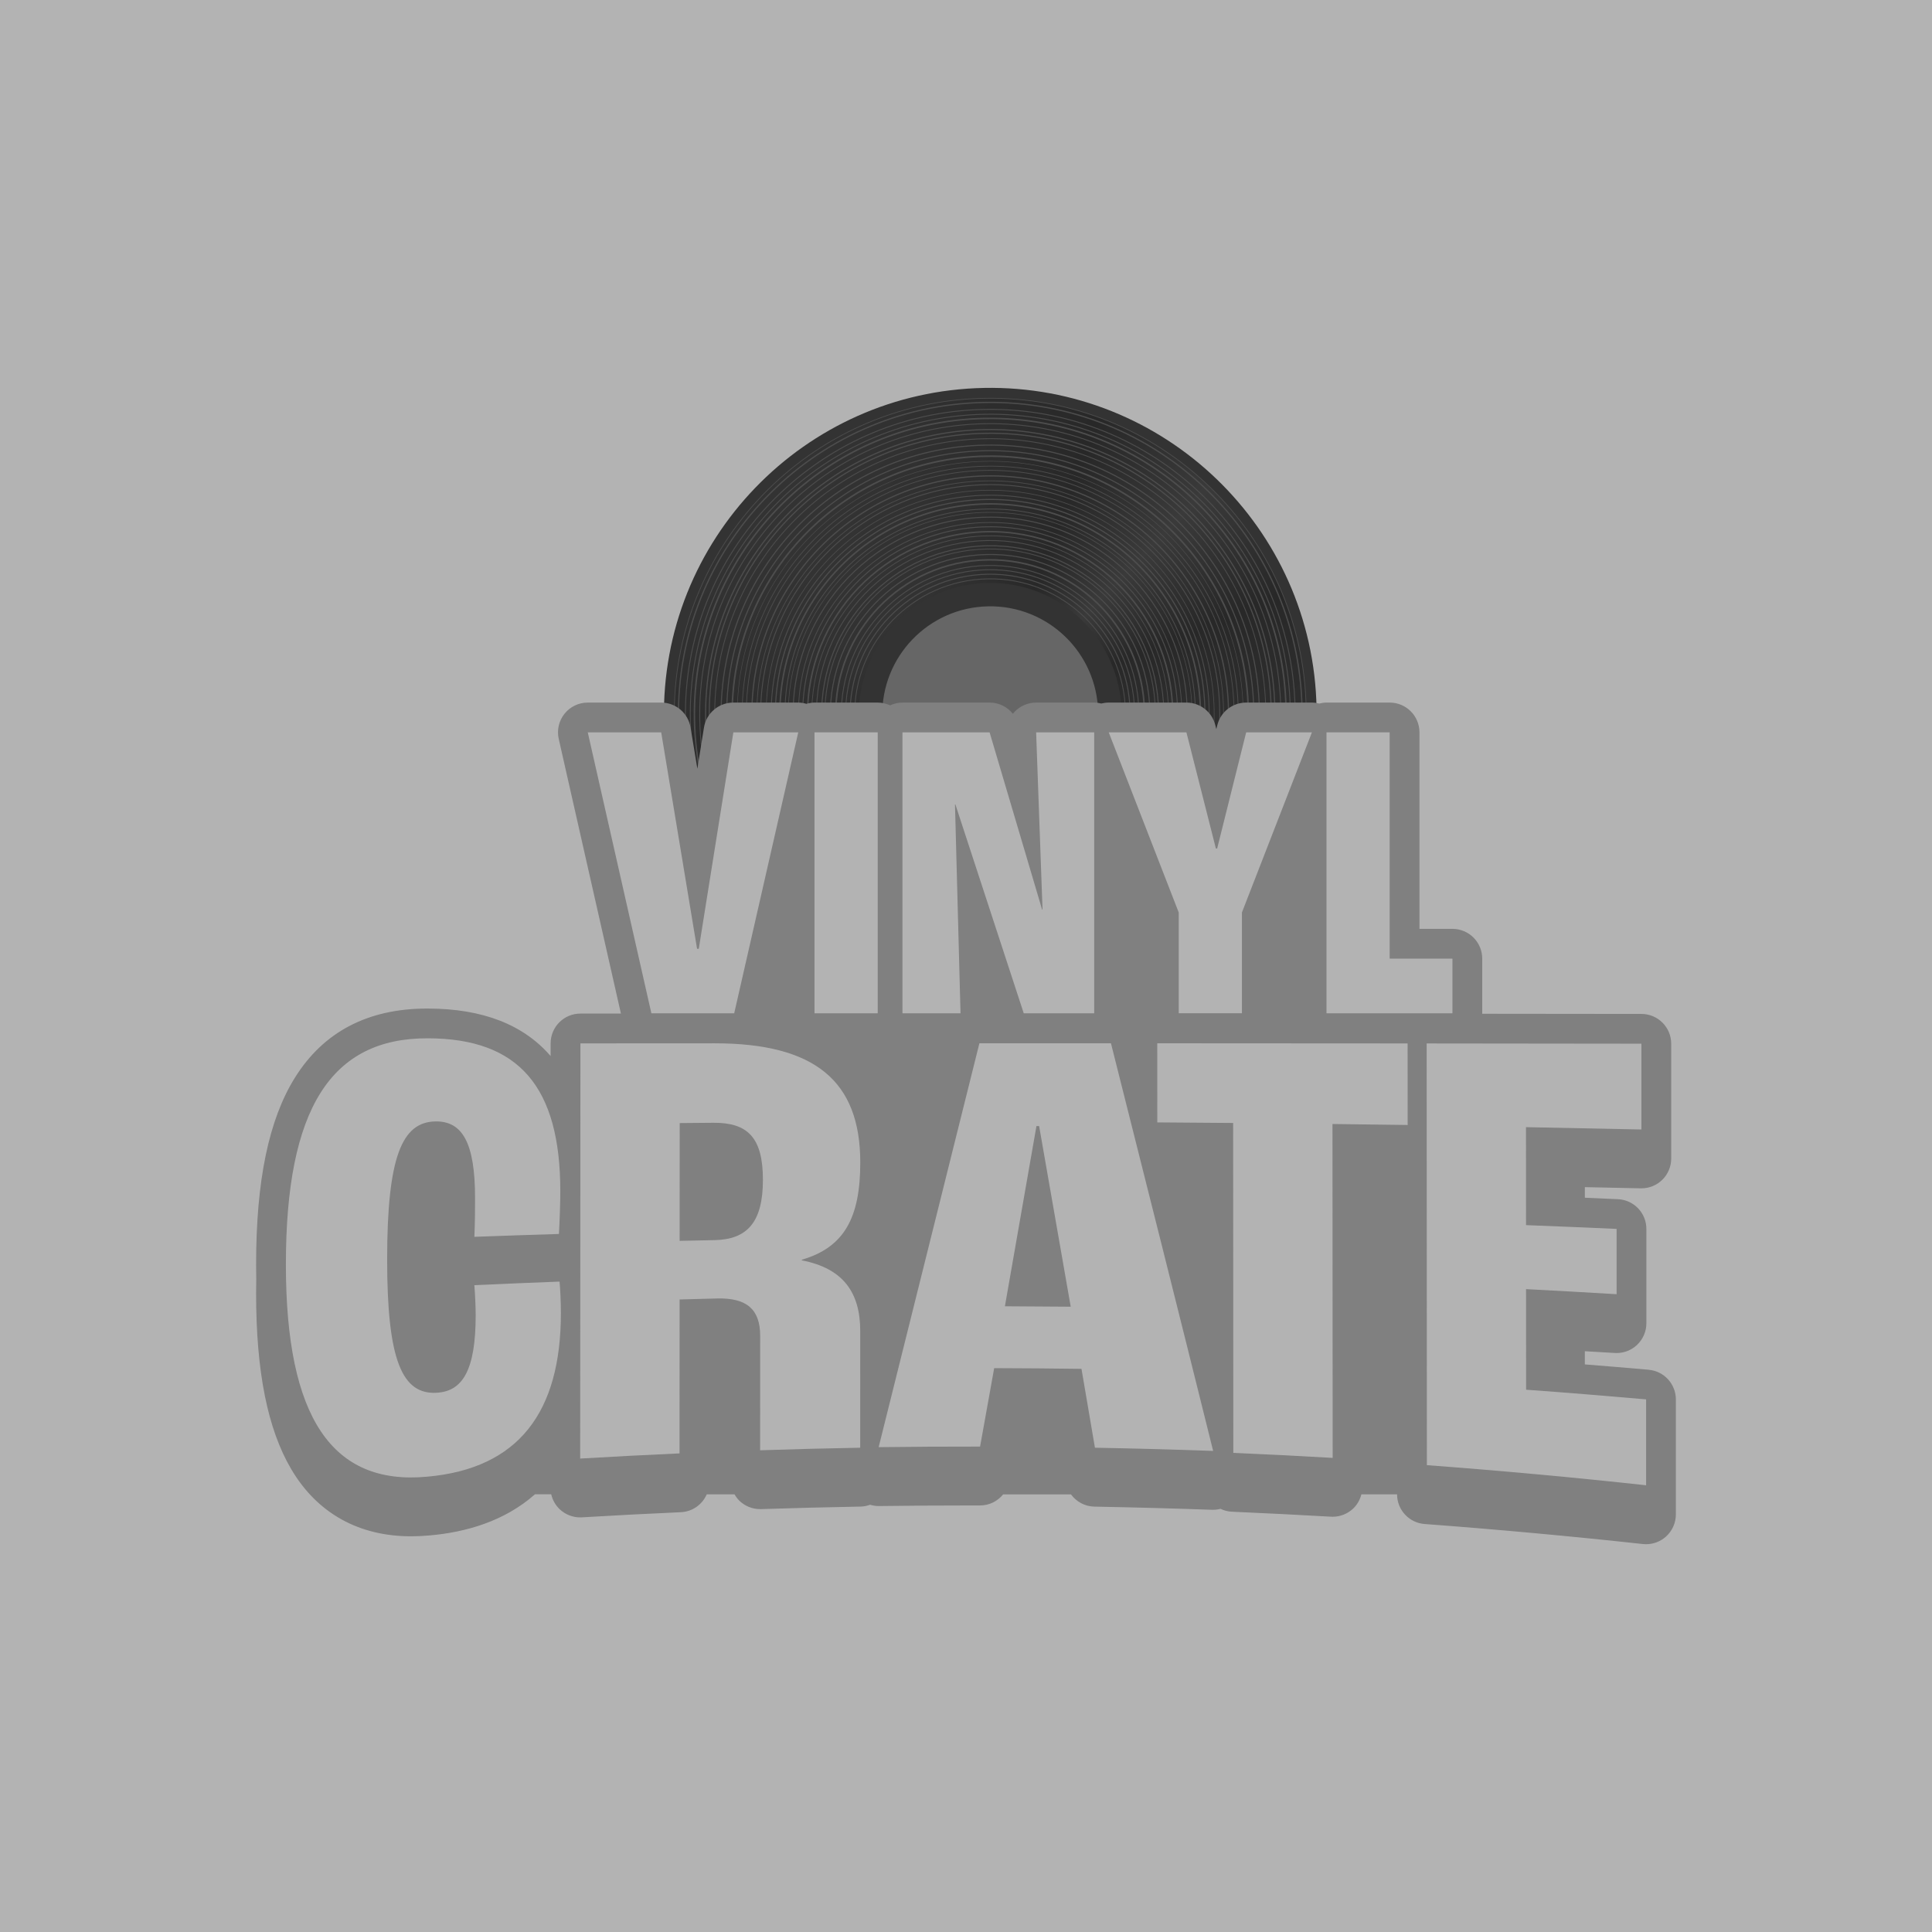 <?xml version="1.0" encoding="UTF-8"?>
<svg id="Layer_1" data-name="Layer 1" xmlns="http://www.w3.org/2000/svg" xmlns:xlink="http://www.w3.org/1999/xlink" viewBox="0 0 800 800">
  <defs>
    <style>
      .cls-1 {
        fill: #2b2b2b;
      }

      .cls-2 {
        fill: gray;
      }

      .cls-3 {
        fill: url(#linear-gradient-8);
      }

      .cls-4 {
        fill: url(#linear-gradient-7);
      }

      .cls-5 {
        fill: url(#linear-gradient-5);
      }

      .cls-6 {
        fill: url(#linear-gradient-6);
      }

      .cls-7 {
        fill: url(#linear-gradient-9);
      }

      .cls-8 {
        fill: url(#linear-gradient-4);
      }

      .cls-9 {
        fill: url(#linear-gradient-3);
      }

      .cls-10 {
        fill: url(#linear-gradient-2);
      }

      .cls-11 {
        fill: url(#linear-gradient);
      }

      .cls-12 {
        fill: #4d4d4d;
      }

      .cls-13 {
        fill: #666;
      }

      .cls-14 {
        fill: url(#linear-gradient-10);
      }

      .cls-15 {
        fill: url(#linear-gradient-11);
      }

      .cls-16 {
        fill: url(#linear-gradient-12);
      }

      .cls-17 {
        fill: url(#linear-gradient-13);
      }

      .cls-18 {
        fill: url(#linear-gradient-19);
      }

      .cls-19 {
        fill: url(#linear-gradient-14);
      }

      .cls-20 {
        fill: url(#linear-gradient-21);
      }

      .cls-21 {
        fill: url(#linear-gradient-20);
      }

      .cls-22 {
        fill: url(#linear-gradient-22);
      }

      .cls-23 {
        fill: url(#linear-gradient-23);
      }

      .cls-24 {
        fill: url(#linear-gradient-28);
      }

      .cls-25 {
        fill: url(#linear-gradient-25);
      }

      .cls-26 {
        fill: url(#linear-gradient-32);
      }

      .cls-27 {
        fill: url(#linear-gradient-31);
      }

      .cls-28 {
        fill: url(#linear-gradient-33);
      }

      .cls-29 {
        fill: url(#linear-gradient-30);
      }

      .cls-30 {
        fill: url(#linear-gradient-15);
      }

      .cls-31 {
        fill: url(#linear-gradient-16);
      }

      .cls-32 {
        fill: url(#linear-gradient-17);
      }

      .cls-33 {
        fill: url(#linear-gradient-18);
      }

      .cls-34 {
        fill: url(#linear-gradient-35);
      }

      .cls-35 {
        fill: url(#linear-gradient-34);
      }

      .cls-36 {
        fill: url(#linear-gradient-36);
      }

      .cls-37 {
        fill: url(#linear-gradient-38);
      }

      .cls-38 {
        fill: url(#linear-gradient-27);
      }

      .cls-39 {
        fill: url(#linear-gradient-24);
      }

      .cls-40 {
        fill: url(#linear-gradient-26);
      }

      .cls-41 {
        fill: url(#linear-gradient-29);
      }

      .cls-42 {
        fill: url(#linear-gradient-37);
      }

      .cls-43 {
        fill: #b3b3b3;
      }

      .cls-44 {
        fill: #333;
      }
    </style>
    <linearGradient id="linear-gradient" x1="310.85" y1="413.65" x2="572.23" y2="413.65" gradientTransform="translate(429.77 900.44) rotate(-135)" gradientUnits="userSpaceOnUse">
      <stop offset="0" stop-color="#333"/>
      <stop offset=".31" stop-color="#282828"/>
      <stop offset=".51" stop-color="#3a3a3a"/>
      <stop offset=".71" stop-color="#282828"/>
      <stop offset="1" stop-color="#333"/>
    </linearGradient>
    <linearGradient id="linear-gradient-2" x1="312.68" y1="413.65" x2="570.4" y2="413.65" xlink:href="#linear-gradient"/>
    <linearGradient id="linear-gradient-3" x1="315.5" y1="413.65" x2="567.58" y2="413.65" xlink:href="#linear-gradient"/>
    <linearGradient id="linear-gradient-4" x1="317.5" y1="413.65" x2="565.58" y2="413.65" xlink:href="#linear-gradient"/>
    <linearGradient id="linear-gradient-5" x1="319.35" y1="413.64" x2="563.73" y2="413.64" xlink:href="#linear-gradient"/>
    <linearGradient id="linear-gradient-6" x1="321.41" y1="413.64" x2="561.67" y2="413.64" xlink:href="#linear-gradient"/>
    <linearGradient id="linear-gradient-7" x1="323.91" y1="413.64" x2="559.18" y2="413.64" xlink:href="#linear-gradient"/>
    <linearGradient id="linear-gradient-8" x1="325.43" y1="413.64" x2="557.66" y2="413.64" xlink:href="#linear-gradient"/>
    <linearGradient id="linear-gradient-9" x1="327.62" y1="413.64" x2="555.47" y2="413.64" xlink:href="#linear-gradient"/>
    <linearGradient id="linear-gradient-10" x1="330.32" y1="413.64" x2="552.77" y2="413.64" xlink:href="#linear-gradient"/>
    <linearGradient id="linear-gradient-11" x1="332.64" y1="413.63" x2="550.46" y2="413.63" xlink:href="#linear-gradient"/>
    <linearGradient id="linear-gradient-12" x1="335.01" y1="413.63" x2="548.09" y2="413.63" xlink:href="#linear-gradient"/>
    <linearGradient id="linear-gradient-13" x1="336.91" y1="413.63" x2="546.19" y2="413.63" xlink:href="#linear-gradient"/>
    <linearGradient id="linear-gradient-14" x1="338.98" y1="413.63" x2="544.12" y2="413.63" xlink:href="#linear-gradient"/>
    <linearGradient id="linear-gradient-15" x1="340.72" y1="413.63" x2="542.39" y2="413.63" xlink:href="#linear-gradient"/>
    <linearGradient id="linear-gradient-16" x1="343.11" y1="413.63" x2="540" y2="413.63" xlink:href="#linear-gradient"/>
    <linearGradient id="linear-gradient-17" x1="345.06" y1="413.63" x2="538.05" y2="413.63" xlink:href="#linear-gradient"/>
    <linearGradient id="linear-gradient-18" x1="346.69" y1="413.62" x2="536.42" y2="413.62" xlink:href="#linear-gradient"/>
    <linearGradient id="linear-gradient-19" x1="348.94" y1="413.62" x2="534.17" y2="413.62" xlink:href="#linear-gradient"/>
    <linearGradient id="linear-gradient-20" x1="351.05" y1="413.62" x2="532.07" y2="413.62" xlink:href="#linear-gradient"/>
    <linearGradient id="linear-gradient-21" x1="352.84" y1="413.62" x2="530.28" y2="413.62" xlink:href="#linear-gradient"/>
    <linearGradient id="linear-gradient-22" x1="354.78" y1="413.62" x2="528.35" y2="413.62" xlink:href="#linear-gradient"/>
    <linearGradient id="linear-gradient-23" x1="356.75" y1="413.62" x2="526.37" y2="413.62" xlink:href="#linear-gradient"/>
    <linearGradient id="linear-gradient-24" x1="358.1" y1="413.62" x2="525.03" y2="413.62" xlink:href="#linear-gradient"/>
    <linearGradient id="linear-gradient-25" x1="360.16" y1="413.61" x2="522.97" y2="413.61" xlink:href="#linear-gradient"/>
    <linearGradient id="linear-gradient-26" x1="362.33" y1="413.61" x2="520.8" y2="413.61" xlink:href="#linear-gradient"/>
    <linearGradient id="linear-gradient-27" x1="364.14" y1="413.61" x2="519" y2="413.61" xlink:href="#linear-gradient"/>
    <linearGradient id="linear-gradient-28" x1="366.28" y1="413.61" x2="516.86" y2="413.61" xlink:href="#linear-gradient"/>
    <linearGradient id="linear-gradient-29" x1="367.84" y1="413.61" x2="515.29" y2="413.61" xlink:href="#linear-gradient"/>
    <linearGradient id="linear-gradient-30" x1="369.81" y1="413.61" x2="513.33" y2="413.61" xlink:href="#linear-gradient"/>
    <linearGradient id="linear-gradient-31" x1="372" y1="413.6" x2="511.14" y2="413.6" xlink:href="#linear-gradient"/>
    <linearGradient id="linear-gradient-32" x1="373.31" y1="413.6" x2="509.83" y2="413.6" xlink:href="#linear-gradient"/>
    <linearGradient id="linear-gradient-33" x1="375.63" y1="413.6" x2="507.52" y2="413.6" xlink:href="#linear-gradient"/>
    <linearGradient id="linear-gradient-34" x1="377.97" y1="413.6" x2="505.19" y2="413.6" xlink:href="#linear-gradient"/>
    <linearGradient id="linear-gradient-35" x1="380.16" y1="413.6" x2="503" y2="413.6" xlink:href="#linear-gradient"/>
    <linearGradient id="linear-gradient-36" x1="381.92" y1="413.59" x2="501.24" y2="413.59" xlink:href="#linear-gradient"/>
    <linearGradient id="linear-gradient-37" x1="383.8" y1="413.59" x2="499.36" y2="413.59" xlink:href="#linear-gradient"/>
    <linearGradient id="linear-gradient-38" x1="385.67" y1="413.59" x2="497.49" y2="413.59" xlink:href="#linear-gradient"/>
  </defs>
  <rect class="cls-43" x="0" width="800" height="800"/>
  <path class="cls-1" d="M403.55,295.86c-.07-3.58,2.78-6.53,6.36-6.6,3.58-.07,6.53,2.78,6.6,6.36.07,3.58-2.78,6.53-6.35,6.6-3.58.07-6.54-2.78-6.6-6.36ZM410.1,299.61c2.13-.04,3.83-1.8,3.79-3.94-.04-2.13-1.8-3.83-3.94-3.79-2.13.04-3.83,1.8-3.79,3.94.04,2.13,1.8,3.83,3.94,3.79Z"/>
  <path class="cls-44" d="M274.94,298.3c-1.41-74.62,57.94-136.25,132.56-137.67,74.62-1.41,136.25,57.94,137.66,132.55,1.41,74.62-57.94,136.25-132.55,137.66-74.62,1.41-136.25-57.94-137.67-132.55ZM410.11,299.77c2.22-.04,3.99-1.88,3.95-4.1-.04-2.22-1.88-3.99-4.1-3.95-2.22.04-3.99,1.88-3.95,4.1.04,2.22,1.88,3.99,4.1,3.95Z"/>
  <path class="cls-12" d="M279.08,298.22c-1.37-72.33,56.16-132.07,128.49-133.44,72.33-1.37,132.07,56.16,133.44,128.49,1.37,72.33-56.16,132.07-128.49,133.44-72.33,1.37-132.07-56.16-133.44-128.49ZM410.11,299.77c2.22-.04,3.99-1.88,3.95-4.1-.04-2.22-1.88-3.99-4.1-3.95-2.22.04-3.99,1.88-3.95,4.1.04,2.22,1.88,3.99,4.1,3.95Z"/>
  <path class="cls-11" d="M279.38,298.21c-1.37-72.16,56.03-131.77,128.19-133.14,72.16-1.36,131.77,56.03,133.13,128.19,1.37,72.16-56.03,131.77-128.19,133.14-72.17,1.36-131.77-56.03-133.14-128.19ZM410.11,299.77c2.22-.04,3.99-1.88,3.95-4.1-.04-2.22-1.88-3.99-4.1-3.95-2.22.04-3.99,1.88-3.95,4.1.04,2.22,1.88,3.99,4.1,3.95Z"/>
  <path class="cls-12" d="M280.69,298.19c-1.35-71.44,55.47-130.45,126.91-131.8,71.44-1.35,130.45,55.47,131.8,126.91,1.35,71.44-55.47,130.45-126.91,131.8-71.44,1.35-130.45-55.47-131.81-126.91ZM410.11,299.77c2.22-.04,3.99-1.88,3.95-4.1-.04-2.22-1.88-3.99-4.1-3.95-2.22.04-3.99,1.88-3.95,4.1.04,2.22,1.88,3.99,4.1,3.95Z"/>
  <path class="cls-10" d="M281.21,298.18c-1.35-71.15,55.24-129.93,126.4-131.27,71.15-1.35,129.92,55.24,131.27,126.4,1.35,71.15-55.24,129.93-126.4,131.27-71.15,1.35-129.93-55.24-131.27-126.4ZM410.11,299.77c2.22-.04,3.99-1.88,3.95-4.1-.04-2.22-1.88-3.99-4.1-3.95-2.22.04-3.99,1.88-3.95,4.1.04,2.22,1.88,3.99,4.1,3.95Z"/>
  <path class="cls-12" d="M283.65,298.13c-1.32-69.81,54.2-127.47,124.01-128.79,69.81-1.32,127.47,54.2,128.79,124.01,1.32,69.81-54.2,127.47-124.01,128.79-69.81,1.32-127.47-54.2-128.79-124.01ZM410.11,299.77c2.22-.04,3.99-1.88,3.95-4.1-.04-2.22-1.88-3.99-4.1-3.95-2.22.04-3.99,1.88-3.95,4.1.04,2.22,1.88,3.99,4.1,3.95Z"/>
  <path class="cls-9" d="M284.03,298.12c-1.32-69.6,54.04-127.08,123.64-128.4,69.6-1.32,127.08,54.04,128.4,123.63,1.32,69.6-54.04,127.09-123.63,128.4-69.6,1.32-127.09-54.04-128.4-123.63ZM410.11,299.77c2.22-.04,3.99-1.88,3.95-4.1-.04-2.22-1.88-3.99-4.1-3.95-2.22.04-3.99,1.88-3.95,4.1.04,2.22,1.88,3.99,4.1,3.95Z"/>
  <path class="cls-12" d="M285.66,298.09c-1.3-68.7,53.34-125.44,122.04-126.74,68.7-1.3,125.44,53.34,126.74,122.04,1.3,68.7-53.34,125.44-122.03,126.74-68.7,1.3-125.45-53.34-126.75-122.04ZM410.11,299.77c2.22-.04,3.99-1.88,3.95-4.1-.04-2.22-1.88-3.99-4.1-3.95-2.22.04-3.99,1.88-3.95,4.1.04,2.22,1.88,3.99,4.1,3.95Z"/>
  <path class="cls-8" d="M286.03,298.09c-1.3-68.49,53.18-125.07,121.67-126.36,68.49-1.29,125.06,53.18,126.36,121.67,1.29,68.49-53.18,125.07-121.67,126.36-68.5,1.29-125.07-53.18-126.37-121.67ZM410.11,299.77c2.22-.04,3.99-1.88,3.95-4.1-.04-2.22-1.88-3.99-4.1-3.95-2.22.04-3.99,1.88-3.95,4.1.04,2.22,1.88,3.99,4.1,3.95Z"/>
  <path class="cls-12" d="M287.26,298.06c-1.28-67.81,52.65-123.82,120.46-125.1,67.81-1.28,123.82,52.65,125.1,120.46,1.28,67.81-52.65,123.82-120.46,125.1-67.82,1.28-123.83-52.65-125.11-120.46ZM410.11,299.77c2.22-.04,3.99-1.88,3.95-4.1-.04-2.22-1.88-3.99-4.1-3.95-2.22.04-3.99,1.88-3.95,4.1.04,2.22,1.88,3.99,4.1,3.95Z"/>
  <path class="cls-5" d="M287.87,298.05c-1.28-67.47,52.39-123.2,119.86-124.48,67.47-1.28,123.2,52.39,124.48,119.86,1.28,67.47-52.39,123.2-119.85,124.48-67.48,1.28-123.21-52.39-124.49-119.86ZM410.11,299.77c2.22-.04,3.99-1.88,3.95-4.1-.04-2.22-1.88-3.99-4.1-3.95-2.22.04-3.99,1.88-3.95,4.1.04,2.22,1.88,3.99,4.1,3.95Z"/>
  <path class="cls-12" d="M289.57,298.02c-1.26-66.53,51.66-121.49,118.2-122.75,66.53-1.26,121.48,51.66,122.74,118.19,1.26,66.54-51.66,121.49-118.18,122.75-66.54,1.26-121.5-51.66-122.76-118.19ZM410.11,299.77c2.22-.04,3.99-1.88,3.95-4.1-.04-2.22-1.88-3.99-4.1-3.95-2.22.04-3.99,1.88-3.95,4.1.04,2.22,1.88,3.99,4.1,3.95Z"/>
  <path class="cls-6" d="M289.93,298.01c-1.25-66.33,51.5-121.13,117.85-122.38,66.33-1.25,121.12,51.5,122.37,117.84,1.25,66.34-51.5,121.13-117.83,122.38-66.34,1.25-121.13-51.5-122.39-117.84ZM410.11,299.77c2.22-.04,3.99-1.88,3.95-4.1-.04-2.22-1.88-3.99-4.1-3.95-2.22.04-3.99,1.88-3.95,4.1.04,2.22,1.88,3.99,4.1,3.95Z"/>
  <path class="cls-12" d="M291.95,297.97c-1.23-65.21,50.63-119.08,115.86-120.32,65.21-1.23,119.07,50.64,120.31,115.85,1.23,65.22-50.63,119.08-115.84,120.32-65.23,1.23-119.09-50.63-120.33-115.85ZM410.11,299.77c2.22-.04,3.99-1.88,3.95-4.1-.04-2.22-1.88-3.99-4.1-3.95-2.22.04-3.99,1.88-3.95,4.1.04,2.22,1.88,3.99,4.1,3.95Z"/>
  <path class="cls-4" d="M292.43,297.96c-1.23-64.95,50.43-118.61,115.4-119.84,64.95-1.23,118.6,50.43,119.83,115.39,1.23,64.96-50.43,118.61-115.38,119.84-64.97,1.23-118.62-50.43-119.85-115.39ZM410.11,299.77c2.22-.04,3.99-1.88,3.95-4.1-.04-2.22-1.88-3.99-4.1-3.95-2.22.04-3.99,1.88-3.95,4.1.04,2.22,1.88,3.99,4.1,3.95Z"/>
  <path class="cls-12" d="M293.48,297.94c-1.22-64.37,49.98-117.54,114.36-118.76,64.36-1.22,117.53,49.98,118.75,114.35,1.22,64.37-49.98,117.55-114.34,118.76-64.38,1.22-117.56-49.98-118.77-114.35ZM410.11,299.77c2.22-.04,3.99-1.88,3.95-4.1-.04-2.22-1.88-3.99-4.1-3.95-2.22.04-3.99,1.88-3.95,4.1.04,2.22,1.88,3.99,4.1,3.95Z"/>
  <path class="cls-3" d="M293.94,297.94c-1.21-64.11,49.78-117.07,113.91-118.29,64.1-1.21,117.06,49.78,118.28,113.89,1.21,64.12-49.78,117.08-113.88,118.29-64.13,1.21-117.09-49.78-118.3-113.9ZM410.11,299.77c2.22-.04,3.99-1.88,3.95-4.1-.04-2.22-1.88-3.99-4.1-3.95-2.22.04-3.99,1.88-3.95,4.1.04,2.22,1.88,3.99,4.1,3.95Z"/>
  <path class="cls-12" d="M295.79,297.9c-1.19-63.09,48.99-115.21,112.1-116.41,63.08-1.19,115.2,48.99,116.39,112.09,1.19,63.1-48.99,115.22-112.07,116.41-63.11,1.19-115.23-48.99-116.42-112.09ZM410.11,299.77c2.22-.04,3.99-1.88,3.95-4.1-.04-2.22-1.88-3.99-4.1-3.95-2.22.04-3.99,1.88-3.95,4.1.04,2.22,1.88,3.99,4.1,3.95Z"/>
  <path class="cls-7" d="M296.13,297.9c-1.19-62.91,48.84-114.87,111.77-116.06,62.89-1.19,114.86,48.84,116.05,111.75,1.19,62.91-48.84,114.87-111.74,116.06-62.92,1.19-114.88-48.84-116.07-111.75ZM410.11,299.77c2.22-.04,3.99-1.88,3.95-4.1-.04-2.22-1.88-3.99-4.1-3.95-2.22.04-3.99,1.88-3.95,4.1.04,2.22,1.88,3.99,4.1,3.95Z"/>
  <path class="cls-12" d="M298.38,297.85c-1.17-61.66,47.88-112.59,109.55-113.76,61.65-1.17,112.58,47.88,113.74,109.54,1.17,61.67-47.88,112.6-109.52,113.76-61.68,1.17-112.61-47.88-113.78-109.54ZM410.11,299.77c2.22-.04,3.99-1.88,3.95-4.1-.04-2.22-1.88-3.99-4.1-3.95-2.22.04-3.99,1.88-3.95,4.1.04,2.22,1.88,3.99,4.1,3.95Z"/>
  <path class="cls-14" d="M298.83,297.84c-1.16-61.41,47.69-112.14,109.12-113.3,61.4-1.16,112.13,47.69,113.29,109.1,1.16,61.42-47.68,112.15-109.08,113.31-61.43,1.16-112.16-47.68-113.32-109.1ZM410.11,299.77c2.22-.04,3.99-1.88,3.95-4.1-.04-2.22-1.88-3.99-4.1-3.95-2.22.04-3.99,1.88-3.95,4.1.04,2.22,1.88,3.99,4.1,3.95Z"/>
  <path class="cls-12" d="M300.7,297.81c-1.14-60.38,46.88-110.25,107.28-111.39,60.36-1.14,110.23,46.88,111.38,107.26,1.14,60.38-46.88,110.26-107.24,111.4-60.4,1.14-110.27-46.88-111.42-107.26ZM410.11,299.77c2.22-.04,3.99-1.88,3.95-4.1-.04-2.22-1.88-3.99-4.1-3.95-2.22.04-3.99,1.88-3.95,4.1.04,2.22,1.88,3.99,4.1,3.95Z"/>
  <path class="cls-15" d="M301.14,297.8c-1.14-60.14,46.69-109.81,106.85-110.95,60.12-1.14,109.79,46.69,110.93,106.83,1.14,60.14-46.69,109.82-106.81,110.95-60.16,1.14-109.83-46.69-110.97-106.83ZM410.11,299.77c2.22-.04,3.99-1.88,3.95-4.1-.04-2.22-1.88-3.99-4.1-3.95-2.22.04-3.99,1.88-3.95,4.1.04,2.22,1.88,3.99,4.1,3.95Z"/>
  <path class="cls-12" d="M302.86,297.77c-1.12-59.18,45.95-108.07,105.16-109.19,59.16-1.12,108.05,45.95,109.17,105.13,1.12,59.19-45.95,108.07-105.11,109.19-59.21,1.12-108.09-45.95-109.21-105.14ZM410.11,299.77c2.22-.04,3.99-1.88,3.95-4.1-.04-2.22-1.88-3.99-4.1-3.95-2.22.04-3.99,1.88-3.95,4.1.04,2.22,1.88,3.99,4.1,3.95Z"/>
  <path class="cls-16" d="M303.5,297.76c-1.11-58.83,45.68-107.42,104.53-108.53,58.81-1.11,107.4,45.68,108.51,104.5,1.11,58.83-45.68,107.43-104.48,108.54-58.85,1.11-107.44-45.68-108.56-104.51ZM410.11,299.77c2.22-.04,3.99-1.88,3.95-4.1-.04-2.22-1.88-3.99-4.1-3.95-2.22.04-3.99,1.88-3.95,4.1.04,2.22,1.88,3.99,4.1,3.95Z"/>
  <path class="cls-12" d="M305.2,297.72c-1.09-57.89,44.95-105.71,102.87-106.81,57.87-1.09,105.69,44.95,106.79,102.85,1.1,57.9-44.95,105.72-102.82,106.81-57.92,1.1-105.74-44.95-106.84-102.85ZM410.11,299.77c2.22-.04,3.99-1.88,3.95-4.1-.04-2.22-1.88-3.99-4.1-3.95-2.22.04-3.99,1.88-3.95,4.1.04,2.22,1.88,3.99,4.1,3.95Z"/>
  <path class="cls-17" d="M305.4,297.72c-1.09-57.78,44.86-105.5,102.67-106.6,57.76-1.09,105.48,44.86,106.57,102.64,1.09,57.78-44.86,105.51-102.62,106.6-57.8,1.09-105.53-44.86-106.62-102.64ZM410.11,299.77c2.22-.04,3.99-1.88,3.95-4.1-.04-2.22-1.88-3.99-4.1-3.95-2.22.04-3.99,1.88-3.95,4.1.04,2.22,1.88,3.99,4.1,3.95Z"/>
  <path class="cls-12" d="M307.17,297.69c-1.07-56.8,44.11-103.72,100.94-104.8,56.78-1.07,103.7,44.11,104.78,100.91,1.07,56.81-44.11,103.73-100.88,104.8-56.83,1.07-103.75-44.1-104.83-100.91ZM410.11,299.77c2.22-.04,3.99-1.88,3.95-4.1-.04-2.22-1.88-3.99-4.1-3.95-2.22.04-3.99,1.88-3.95,4.1.04,2.22,1.88,3.99,4.1,3.95Z"/>
  <path class="cls-19" d="M307.47,297.68c-1.07-56.63,43.97-103.41,100.63-104.49,56.61-1.07,103.39,43.97,104.46,100.61,1.07,56.64-43.97,103.42-100.58,104.49-56.66,1.07-103.44-43.97-104.51-100.61ZM410.11,299.77c2.22-.04,3.99-1.88,3.95-4.1-.04-2.22-1.88-3.99-4.1-3.95-2.22.04-3.99,1.88-3.95,4.1.04,2.22,1.88,3.99,4.1,3.95Z"/>
  <path class="cls-12" d="M308.9,297.65c-1.06-55.85,43.36-101.97,99.24-103.03,55.82-1.06,101.95,43.36,103,99.21,1.06,55.85-43.36,101.98-99.18,103.04-55.88,1.06-102.01-43.36-103.06-99.21ZM410.11,299.77c2.22-.04,3.99-1.88,3.95-4.1-.04-2.22-1.88-3.99-4.1-3.95-2.22.04-3.99,1.88-3.95,4.1.04,2.22,1.88,3.99,4.1,3.95Z"/>
  <path class="cls-30" d="M309.2,297.65c-1.05-55.68,43.23-101.67,98.94-102.72,55.65-1.05,101.64,43.23,102.7,98.91,1.05,55.68-43.23,101.67-98.88,102.73-55.71,1.05-101.7-43.23-102.75-98.91ZM410.11,299.77c2.22-.04,3.99-1.88,3.95-4.1-.04-2.22-1.88-3.99-4.1-3.95-2.22.04-3.99,1.88-3.95,4.1.04,2.22,1.88,3.99,4.1,3.95Z"/>
  <path class="cls-12" d="M311.1,297.61c-1.03-54.63,42.42-99.75,97.08-100.79,54.6-1.03,99.73,42.42,100.76,97.05,1.03,54.64-42.42,99.76-97.02,100.79-54.66,1.03-99.79-42.42-100.82-97.05ZM410.11,299.77c2.22-.04,3.99-1.88,3.95-4.1-.04-2.22-1.88-3.99-4.1-3.95-2.22.04-3.99,1.88-3.95,4.1.04,2.22,1.88,3.99,4.1,3.95Z"/>
  <path class="cls-31" d="M311.59,297.6c-1.03-54.36,42.21-99.26,96.6-100.28,54.33-1.03,99.23,42.21,100.26,96.56,1.03,54.36-42.21,99.26-96.53,100.29-54.39,1.03-99.29-42.2-100.32-96.57ZM410.11,299.77c2.22-.04,3.99-1.88,3.95-4.1-.04-2.22-1.88-3.99-4.1-3.95-2.22.04-3.99,1.88-3.95,4.1.04,2.22,1.88,3.99,4.1,3.95Z"/>
  <path class="cls-12" d="M313.25,297.57c-1.01-53.44,41.49-97.58,94.97-98.59,53.41-1.01,97.55,41.49,98.56,94.93,1.01,53.45-41.49,97.59-94.9,98.6-53.48,1.01-97.62-41.49-98.63-94.94ZM410.11,299.77c2.22-.04,3.99-1.88,3.95-4.1-.04-2.22-1.88-3.99-4.1-3.95-2.22.04-3.99,1.88-3.95,4.1.04,2.22,1.88,3.99,4.1,3.95Z"/>
  <path class="cls-32" d="M313.54,297.57c-1.01-53.28,41.37-97.29,94.69-98.3,53.25-1.01,97.26,41.37,98.27,94.65,1.01,53.29-41.37,97.3-94.62,98.3-53.31,1.01-97.33-41.37-98.33-94.66ZM410.11,299.77c2.22-.04,3.99-1.88,3.95-4.1-.04-2.22-1.88-3.99-4.1-3.95-2.22.04-3.99,1.88-3.95,4.1.04,2.22,1.88,3.99,4.1,3.95Z"/>
  <path class="cls-12" d="M314.78,297.54c-.99-52.59,40.84-96.03,93.46-97.03,52.56-.99,96,40.84,97,93.43.99,52.6-40.83,96.04-93.39,97.03-52.63,1-96.07-40.83-97.07-93.43ZM410.11,299.77c2.22-.04,3.99-1.88,3.95-4.1-.04-2.22-1.88-3.99-4.1-3.95-2.22.04-3.99,1.88-3.95,4.1.04,2.22,1.88,3.99,4.1,3.95Z"/>
  <path class="cls-33" d="M315.16,297.53c-.99-52.38,40.67-95.65,93.09-96.64,52.35-.99,95.62,40.67,96.61,93.05.99,52.39-40.67,95.66-93.02,96.65-52.42.99-95.69-40.67-96.68-93.06ZM410.11,299.77c2.22-.04,3.99-1.88,3.95-4.1-.04-2.22-1.88-3.99-4.1-3.95-2.22.04-3.99,1.88-3.95,4.1.04,2.22,1.88,3.99,4.1,3.95Z"/>
  <path class="cls-12" d="M317.13,297.5c-.97-51.29,39.83-93.66,91.16-94.63,51.26-.97,93.63,39.83,94.6,91.12.97,51.3-39.83,93.67-91.08,94.64-51.33.97-93.7-39.82-94.67-91.12ZM410.11,299.77c2.22-.04,3.99-1.88,3.95-4.1-.04-2.22-1.88-3.99-4.1-3.95-2.22.04-3.99,1.88-3.95,4.1.04,2.22,1.88,3.99,4.1,3.95Z"/>
  <path class="cls-18" d="M317.41,297.49c-.97-51.14,39.71-93.38,90.89-94.35,51.1-.97,93.35,39.71,94.31,90.84.97,51.15-39.71,93.39-90.81,94.35-51.18.97-93.42-39.71-94.39-90.85ZM410.11,299.77c2.22-.04,3.99-1.88,3.95-4.1-.04-2.22-1.88-3.99-4.1-3.95-2.22.04-3.99,1.88-3.95,4.1.04,2.22,1.88,3.99,4.1,3.95Z"/>
  <path class="cls-12" d="M319.15,297.46c-.95-50.17,38.96-91.62,89.18-92.57,50.14-.95,91.58,38.96,92.53,89.14.95,50.18-38.96,91.63-89.1,92.58-50.22.95-91.66-38.96-92.61-89.14ZM410.11,299.77c2.22-.04,3.99-1.88,3.95-4.1-.04-2.22-1.88-3.99-4.1-3.95-2.22.04-3.99,1.88-3.95,4.1.04,2.22,1.88,3.99,4.1,3.95Z"/>
  <path class="cls-21" d="M319.52,297.45c-.94-49.97,38.8-91.26,88.82-92.2,49.94-.94,91.22,38.81,92.16,88.78.94,49.98-38.8,91.26-88.74,92.21-50.02.95-91.3-38.8-92.24-88.78ZM410.11,299.77c2.22-.04,3.99-1.88,3.95-4.1-.04-2.22-1.88-3.99-4.1-3.95-2.22.04-3.99,1.88-3.95,4.1.04,2.22,1.88,3.99,4.1,3.95Z"/>
  <path class="cls-12" d="M320.86,297.43c-.93-49.23,38.23-89.9,87.5-90.83,49.19-.93,89.86,38.23,90.79,87.46.93,49.24-38.23,89.9-87.42,90.83-49.27.93-89.94-38.22-90.87-87.46ZM410.11,299.77c2.22-.04,3.99-1.88,3.95-4.1-.04-2.22-1.88-3.99-4.1-3.95-2.22.04-3.99,1.88-3.95,4.1.04,2.22,1.88,3.99,4.1,3.95Z"/>
  <path class="cls-20" d="M321.31,297.42c-.93-48.98,38.04-89.45,87.06-90.37,48.95-.93,89.41,38.04,90.34,87.02.93,48.99-38.03,89.45-86.98,90.38-49.03.93-89.49-38.03-90.42-87.03ZM410.11,299.77c2.22-.04,3.99-1.88,3.95-4.1-.04-2.22-1.88-3.99-4.1-3.95-2.22.04-3.99,1.88-3.95,4.1.04,2.22,1.88,3.99,4.1,3.95Z"/>
  <path class="cls-12" d="M322.63,297.39c-.91-48.25,37.47-88.11,85.77-89.03,48.21-.91,88.07,37.47,88.99,85.72.91,48.26-37.47,88.12-85.68,89.03-48.3.91-88.16-37.47-89.07-85.73ZM410.11,299.77c2.22-.04,3.99-1.88,3.95-4.1-.04-2.22-1.88-3.99-4.1-3.95-2.22.04-3.99,1.88-3.95,4.1.04,2.22,1.88,3.99,4.1,3.95Z"/>
  <path class="cls-22" d="M323.24,297.38c-.91-47.92,37.21-87.5,85.17-88.41,47.88-.91,87.46,37.21,88.36,85.12.91,47.93-37.21,87.51-85.08,88.41-47.96.91-87.55-37.21-88.45-85.13ZM410.11,299.77c2.22-.04,3.99-1.88,3.95-4.1-.04-2.22-1.88-3.99-4.1-3.95-2.22.04-3.99,1.88-3.95,4.1.04,2.22,1.88,3.99,4.1,3.95Z"/>
  <path class="cls-12" d="M324.87,297.35c-.89-47.01,36.51-85.85,83.57-86.74,46.97-.89,85.81,36.51,86.7,83.52.89,47.02-36.5,85.86-83.48,86.75-47.06.89-85.9-36.51-86.79-83.53ZM410.11,299.77c2.22-.04,3.99-1.88,3.95-4.1-.04-2.22-1.88-3.99-4.1-3.95-2.22.04-3.99,1.88-3.95,4.1.04,2.22,1.88,3.99,4.1,3.95Z"/>
  <path class="cls-23" d="M325.21,297.34c-.89-46.83,36.36-85.51,83.24-86.39,46.78-.88,85.47,36.36,86.35,83.19.89,46.84-36.36,85.52-83.14,86.4-46.88.89-85.56-36.36-86.44-83.2ZM410.11,299.77c2.22-.04,3.99-1.88,3.95-4.1-.04-2.22-1.88-3.99-4.1-3.95-2.22.04-3.99,1.88-3.95,4.1.04,2.22,1.88,3.99,4.1,3.95Z"/>
  <path class="cls-12" d="M326.3,297.32c-.87-46.22,35.89-84.4,82.16-85.28,46.18-.87,84.36,35.89,85.23,82.11.87,46.23-35.89,84.41-82.07,85.29-46.27.88-84.45-35.89-85.33-82.12ZM410.11,299.77c2.22-.04,3.99-1.88,3.95-4.1-.04-2.22-1.88-3.99-4.1-3.95-2.22.04-3.99,1.88-3.95,4.1.04,2.22,1.88,3.99,4.1,3.95Z"/>
  <path class="cls-39" d="M326.55,297.32c-.87-46.08,35.78-84.15,81.92-85.02,46.04-.87,84.11,35.78,84.98,81.87.87,46.09-35.78,84.16-81.82,85.03-46.13.87-84.2-35.78-85.07-81.87ZM410.11,299.77c2.22-.04,3.99-1.88,3.95-4.1-.04-2.22-1.88-3.99-4.1-3.95-2.22.04-3.99,1.88-3.95,4.1.04,2.22,1.88,3.99,4.1,3.95Z"/>
  <path class="cls-12" d="M328.2,297.29c-.85-45.17,35.07-82.48,80.3-83.34,45.13-.85,82.44,35.08,83.29,80.24.85,45.18-35.07,82.49-80.2,83.35-45.22.85-82.54-35.07-83.39-80.25ZM410.11,299.77c2.22-.04,3.99-1.88,3.95-4.1-.04-2.22-1.88-3.99-4.1-3.95-2.22.04-3.99,1.88-3.95,4.1.04,2.22,1.88,3.99,4.1,3.95Z"/>
  <path class="cls-25" d="M328.61,297.28c-.85-44.94,34.9-82.07,79.9-82.92,44.9-.85,82.03,34.9,82.88,79.84.85,44.95-34.9,82.08-79.8,82.93-45,.85-82.13-34.9-82.98-79.85ZM410.11,299.77c2.22-.04,3.99-1.88,3.95-4.1-.04-2.22-1.88-3.99-4.1-3.95-2.22.04-3.99,1.88-3.95,4.1.04,2.22,1.88,3.99,4.1,3.95Z"/>
  <path class="cls-12" d="M330.46,297.25c-.83-43.92,34.11-80.2,78.08-81.04,43.87-.83,80.16,34.11,80.99,78.03.83,43.93-34.11,80.22-77.98,81.04-43.98.83-80.26-34.1-81.09-78.04ZM410.11,299.77c2.22-.04,3.99-1.88,3.95-4.1-.04-2.22-1.88-3.99-4.1-3.95-2.22.04-3.99,1.88-3.95,4.1.04,2.22,1.88,3.99,4.1,3.95Z"/>
  <path class="cls-40" d="M330.78,297.24c-.83-43.74,33.97-79.88,77.77-80.71,43.7-.83,79.84,33.97,80.66,77.72.83,43.76-33.97,79.89-77.67,80.72-43.8.83-79.94-33.97-80.77-77.72ZM410.11,299.77c2.22-.04,3.99-1.88,3.95-4.1-.04-2.22-1.88-3.99-4.1-3.95-2.22.04-3.99,1.88-3.95,4.1.04,2.22,1.88,3.99,4.1,3.95Z"/>
  <path class="cls-12" d="M332.19,297.21c-.81-42.96,33.36-78.46,76.39-79.27,42.92-.81,78.41,33.36,79.22,76.33.81,42.98-33.36,78.47-76.28,79.28-43.02.81-78.52-33.36-79.33-76.34ZM410.11,299.77c2.22-.04,3.99-1.88,3.95-4.1-.04-2.22-1.88-3.99-4.1-3.95-2.22.04-3.99,1.88-3.95,4.1.04,2.22,1.88,3.99,4.1,3.95Z"/>
  <path class="cls-38" d="M332.58,297.21c-.81-42.75,33.2-78.07,76.01-78.88,42.7-.81,78.02,33.2,78.83,75.95.81,42.76-33.2,78.08-75.9,78.88-42.81.81-78.13-33.2-78.93-75.96ZM410.11,299.77c2.22-.04,3.99-1.88,3.95-4.1-.04-2.22-1.88-3.99-4.1-3.95-2.22.04-3.99,1.88-3.95,4.1.04,2.22,1.88,3.99,4.1,3.95Z"/>
  <path class="cls-12" d="M334.11,297.18c-.79-41.9,32.54-76.52,74.5-77.31,41.85-.79,76.47,32.54,77.26,74.44.79,41.91-32.54,76.53-74.39,77.32-41.96.79-76.58-32.54-77.37-74.45ZM410.11,299.77c2.22-.04,3.99-1.88,3.95-4.1-.04-2.22-1.88-3.99-4.1-3.95-2.22.04-3.99,1.88-3.95,4.1.04,2.22,1.88,3.99,4.1,3.95Z"/>
  <path class="cls-24" d="M334.71,297.17c-.79-41.57,32.28-75.91,73.91-76.7,41.52-.79,75.86,32.28,76.64,73.85.79,41.58-32.28,75.92-73.8,76.71-41.63.79-75.97-32.28-76.76-73.86ZM410.11,299.77c2.22-.04,3.99-1.88,3.95-4.1-.04-2.22-1.88-3.99-4.1-3.95-2.22.04-3.99,1.88-3.95,4.1.04,2.22,1.88,3.99,4.1,3.95Z"/>
  <path class="cls-12" d="M335.98,297.14c-.77-40.87,31.73-74.63,72.67-75.4,40.81-.77,74.57,31.74,75.35,72.6.77,40.88-31.73,74.64-72.55,75.41-40.93.77-74.69-31.73-75.46-72.61ZM410.11,299.77c2.22-.04,3.99-1.88,3.95-4.1-.04-2.22-1.88-3.99-4.1-3.95-2.22.04-3.99,1.88-3.95,4.1.04,2.22,1.88,3.99,4.1,3.95Z"/>
  <path class="cls-41" d="M336.28,297.14c-.77-40.7,31.61-74.33,72.38-75.1,40.65-.77,74.28,31.61,75.05,72.31.77,40.72-31.61,74.34-72.26,75.11-40.77.77-74.39-31.61-75.16-72.32ZM410.11,299.77c2.22-.04,3.99-1.88,3.95-4.1-.04-2.22-1.88-3.99-4.1-3.95-2.22.04-3.99,1.88-3.95,4.1.04,2.22,1.88,3.99,4.1,3.95Z"/>
  <path class="cls-12" d="M337.88,297.11c-.75-39.82,30.92-72.71,70.8-73.47,39.76-.75,72.66,30.92,73.41,70.74.75,39.83-30.92,72.72-70.68,73.48-39.88.75-72.78-30.92-73.53-70.75ZM410.11,299.77c2.22-.04,3.99-1.88,3.95-4.1-.04-2.22-1.88-3.99-4.1-3.95-2.22.04-3.99,1.88-3.95,4.1.04,2.22,1.88,3.99,4.1,3.95Z"/>
  <path class="cls-29" d="M338.24,297.1c-.75-39.62,30.77-72.35,70.45-73.1,39.56-.75,72.29,30.77,73.04,70.39.75,39.63-30.77,72.36-70.33,73.11-39.69.75-72.42-30.76-73.16-70.4ZM410.11,299.77c2.22-.04,3.99-1.88,3.95-4.1-.04-2.22-1.88-3.99-4.1-3.95-2.22.04-3.99,1.88-3.95,4.1.04,2.22,1.88,3.99,4.1,3.95Z"/>
  <path class="cls-12" d="M340.01,297.07c-.73-38.64,30.01-70.56,68.71-71.29,38.58-.73,70.5,30.01,71.23,68.65.73,38.65-30,70.57-68.59,71.3-38.71.73-70.63-30.01-71.36-68.66ZM410.11,299.77c2.22-.04,3.99-1.88,3.95-4.1-.04-2.22-1.88-3.99-4.1-3.95-2.22.04-3.99,1.88-3.95,4.1.04,2.22,1.88,3.99,4.1,3.95Z"/>
  <path class="cls-27" d="M340.43,297.06c-.73-38.41,29.83-70.14,68.3-70.87,38.35-.72,70.08,29.83,70.81,68.24.73,38.42-29.82,70.15-68.18,70.88-38.48.73-70.21-29.82-70.94-68.25ZM410.11,299.77c2.22-.04,3.99-1.88,3.95-4.1-.04-2.22-1.88-3.99-4.1-3.95-2.22.04-3.99,1.88-3.95,4.1.04,2.22,1.88,3.99,4.1,3.95Z"/>
  <path class="cls-12" d="M341.4,297.04c-.72-37.87,29.41-69.16,67.36-69.88,37.82-.71,69.1,29.41,69.82,67.29.72,37.89-29.41,69.18-67.23,69.89-37.95.72-69.23-29.41-69.95-67.3ZM410.11,299.77c2.22-.04,3.99-1.88,3.95-4.1-.04-2.22-1.88-3.99-4.1-3.95-2.22.04-3.99,1.88-3.95,4.1.04,2.22,1.88,3.99,4.1,3.95Z"/>
  <path class="cls-26" d="M341.74,297.03c-.71-37.68,29.26-68.82,67.02-69.53,37.63-.71,68.76,29.27,69.47,66.95.71,37.7-29.26,68.83-66.89,69.54-37.76.72-68.89-29.26-69.6-66.96ZM410.11,299.77c2.22-.04,3.99-1.88,3.95-4.1-.04-2.22-1.88-3.99-4.1-3.95-2.22.04-3.99,1.88-3.95,4.1.04,2.22,1.88,3.99,4.1,3.95Z"/>
  <path class="cls-12" d="M343.62,297c-.69-36.64,28.46-66.92,65.17-67.61,36.58-.69,66.86,28.46,67.55,65.1.69,36.66-28.45,66.93-65.04,67.62-36.72.7-66.99-28.46-67.68-65.11ZM410.11,299.77c2.22-.04,3.99-1.88,3.95-4.1-.04-2.22-1.88-3.99-4.1-3.95-2.22.04-3.99,1.88-3.95,4.1.04,2.22,1.88,3.99,4.1,3.95Z"/>
  <path class="cls-28" d="M344.04,296.99c-.69-36.4,28.27-66.48,64.77-67.17,36.33-.69,66.41,28.27,67.1,64.68.69,36.42-28.27,66.5-64.6,67.19-36.49.69-66.57-28.27-67.26-64.69ZM410.11,299.77c2.22-.04,3.99-1.88,3.95-4.1-.04-2.22-1.88-3.99-4.1-3.95-2.22.04-3.99,1.88-3.95,4.1.04,2.22,1.88,3.99,4.1,3.95Z"/>
  <path class="cls-12" d="M345.73,296.95c-.67-35.47,27.55-64.77,63.11-65.44,35.4-.67,64.7,27.55,65.37,63.02.67,35.49-27.54,64.79-62.94,65.46-35.56.67-64.86-27.54-65.54-63.03ZM410.11,299.77c2.22-.04,3.99-1.88,3.95-4.1-.04-2.22-1.88-3.99-4.1-3.95-2.22.04-3.99,1.88-3.95,4.1.04,2.22,1.88,3.99,4.1,3.95Z"/>
  <path class="cls-35" d="M346.37,296.94c-.66-35.11,27.27-64.13,62.48-64.79,35.04-.66,64.05,27.27,64.72,62.39.66,35.13-27.27,64.15-62.31,64.81-35.21.67-64.22-27.27-64.89-62.41ZM410.11,299.77c2.22-.04,3.99-1.88,3.95-4.1-.04-2.22-1.88-3.99-4.1-3.95-2.22.04-3.99,1.88-3.95,4.1.04,2.22,1.88,3.99,4.1,3.95Z"/>
  <path class="cls-12" d="M348.19,296.91c-.65-34.11,26.49-62.29,60.7-62.94,34.04-.64,62.22,26.49,62.86,60.6.65,34.13-26.49,62.31-60.52,62.96-34.21.65-62.39-26.49-63.03-60.62ZM410.11,299.77c2.22-.04,3.99-1.88,3.95-4.1-.04-2.22-1.88-3.99-4.1-3.95-2.22.04-3.99,1.88-3.95,4.1.04,2.22,1.88,3.99,4.1,3.95Z"/>
  <path class="cls-34" d="M348.56,296.9c-.64-33.91,26.33-61.92,60.34-62.56,33.83-.64,61.84,26.33,62.48,60.24.64,33.92-26.33,61.94-60.16,62.58-34,.64-62.02-26.33-62.66-60.26ZM410.11,299.77c2.22-.04,3.99-1.88,3.95-4.1-.04-2.22-1.88-3.99-4.1-3.95-2.22.04-3.99,1.88-3.95,4.1.04,2.22,1.88,3.99,4.1,3.95Z"/>
  <path class="cls-12" d="M349.96,296.87c-.63-33.13,25.73-60.51,58.97-61.14,33.05-.63,60.43,25.73,61.05,58.87.63,33.15-25.73,60.53-58.78,61.15-33.23.63-60.61-25.73-61.24-58.89ZM410.11,299.77c2.22-.04,3.99-1.88,3.95-4.1-.04-2.22-1.88-3.99-4.1-3.95-2.22.04-3.99,1.88-3.95,4.1.04,2.22,1.88,3.99,4.1,3.95Z"/>
  <path class="cls-36" d="M350.32,296.87c-.62-32.93,25.58-60.15,58.61-60.77,32.85-.62,60.07,25.58,60.69,58.52.62,32.96-25.58,60.17-58.43,60.79-33.04.62-60.25-25.58-60.87-58.53ZM410.11,299.77c2.22-.04,3.99-1.88,3.95-4.1-.04-2.22-1.88-3.99-4.1-3.95-2.22.04-3.99,1.88-3.95,4.1.04,2.22,1.88,3.99,4.1,3.95Z"/>
  <path class="cls-12" d="M351.79,296.84c-.61-32.12,24.95-58.66,57.17-59.27,32.04-.61,58.58,24.95,59.19,57.07.61,32.14-24.95,58.68-56.98,59.29-32.22.61-58.76-24.95-59.37-57.09ZM410.11,299.77c2.22-.04,3.99-1.88,3.95-4.1-.04-2.22-1.88-3.99-4.1-3.95-2.22.04-3.99,1.88-3.95,4.1.04,2.22,1.88,3.99,4.1,3.95Z"/>
  <path class="cls-42" d="M352.2,296.83c-.6-31.9,24.77-58.25,56.77-58.86,31.81-.6,58.17,24.77,58.77,56.67.6,31.92-24.77,58.27-56.59,58.88-32,.6-58.35-24.77-58.96-56.69ZM410.11,299.77c2.22-.04,3.99-1.88,3.95-4.1-.04-2.22-1.88-3.99-4.1-3.95-2.22.04-3.99,1.88-3.95,4.1.04,2.22,1.88,3.99,4.1,3.95Z"/>
  <path class="cls-12" d="M353.73,296.8c-.59-31.04,24.11-56.7,55.26-57.29,30.96-.59,56.61,24.12,57.2,55.16.59,31.07-24.11,56.72-55.07,57.31-31.15.59-56.8-24.11-57.39-55.18ZM410.11,299.77c2.22-.04,3.99-1.88,3.95-4.1-.04-2.22-1.88-3.99-4.1-3.95-2.22.04-3.99,1.88-3.95,4.1.04,2.22,1.88,3.99,4.1,3.95Z"/>
  <path class="cls-37" d="M354.07,296.8c-.58-30.86,23.97-56.36,54.93-56.94,30.78-.58,56.27,23.97,56.86,54.83.58,30.88-23.97,56.38-54.74,56.96-30.97.58-56.46-23.97-57.05-54.85ZM410.11,299.77c2.22-.04,3.99-1.88,3.95-4.1-.04-2.22-1.88-3.99-4.1-3.95-2.22.04-3.99,1.88-3.95,4.1.04,2.22,1.88,3.99,4.1,3.95Z"/>
  <path class="cls-44" d="M355.65,296.77c-.57-30.03,23.31-54.83,53.35-55.4,30.02-.57,54.82,23.31,55.39,53.34.57,30.03-23.31,54.83-53.33,55.4-30.04.57-54.84-23.31-55.41-53.34ZM410.1,299.69c2.18-.04,3.91-1.84,3.87-4.02-.04-2.18-1.84-3.91-4.02-3.87-2.18.04-3.91,1.84-3.87,4.02.04,2.18,1.84,3.91,4.02,3.87Z"/>
  <path class="cls-13" d="M365.35,296.59c-.47-24.68,19.16-45.06,43.84-45.52,24.67-.47,45.05,19.16,45.52,43.83.47,24.68-19.16,45.06-43.83,45.53-24.68.47-45.07-19.16-45.53-43.83ZM410.11,300.01c2.36-.04,4.23-1.99,4.19-4.35-.05-2.36-1.99-4.23-4.35-4.19-2.36.04-4.23,1.99-4.19,4.35.05,2.36,1.99,4.23,4.35,4.19Z"/>
  <path class="cls-13" d="M374.07,295.73c0,.23,0,.46,0,.69.38,19.82,16.81,35.65,36.64,35.27,19.45-.37,35.27-16.49,35.27-35.94,0-.23,0-.46,0-.69-.18-9.6-4.09-18.56-11.01-25.22-6.92-6.66-16.02-10.23-25.62-10.05-19.46.37-35.29,16.49-35.29,35.94h0Z"/>
  <path class="cls-2" d="M682.7,567.18c-8.77-.77-17.61-1.5-26.45-2.21v-5.46c4.13.24,8.27.48,12.41.73.25.01.49.02.74.02,3.13,0,6.16-1.19,8.45-3.35,2.47-2.33,3.88-5.58,3.88-8.97v-12.02s0,0,0-.01v-16.59s0-10.45,0-10.45c0-6.59-5.19-12.02-11.77-12.31-4.52-.2-9.1-.4-13.7-.6v-4.39c7.78.16,15.52.32,23.15.49.09,0,.18,0,.27,0,3.22,0,6.31-1.26,8.62-3.51,2.37-2.32,3.71-5.5,3.71-8.81v-12.03s0,0,0,0v-23.69s0-11.84,0-11.84c0-6.8-5.51-12.32-12.31-12.33-21.99-.03-43.97-.05-65.96-.07,0-.07.02-.13.02-.2v-22.63c0-6.81-5.52-12.33-12.33-12.33h-13.66v-81.37c0-6.81-5.52-12.33-12.33-12.33h-26.16c-1.04,0-2.04.17-3.01.41-.97-.24-1.96-.41-3.01-.41h-27.24c-5.66,0-10.59,3.85-11.96,9.34l-.41,1.66-.43-1.7c-1.39-5.47-6.31-9.3-11.95-9.3h-32.17c-1.05,0-2.08.14-3.07.39-.95-.23-1.93-.39-2.95-.39h-24.04c-3.35,0-6.55,1.36-8.87,3.77-.27.28-.52.57-.76.87-2.29-2.87-5.8-4.64-9.64-4.64h-36.07c-1.84,0-3.56.43-5.13,1.15-1.57-.72-3.29-1.15-5.13-1.15h-26.17c-1.17,0-2.28.22-3.36.52-1.07-.31-2.19-.52-3.36-.52h-26.89c-6.06,0-11.22,4.4-12.17,10.38l-2.72,17.01-2.83-17.08c-.99-5.95-6.13-10.31-12.16-10.31h-30.4c-3.75,0-7.29,1.7-9.63,4.63-2.34,2.93-3.22,6.76-2.39,10.42l25.75,113.73c-5.6,0-11.19,0-16.79,0-6.8,0-12.31,5.52-12.32,12.32v5.28c-11.2-13.02-28.11-19.62-50.68-19.68h-.47c-24.45,0-42.85,9.6-54.69,28.55-10.85,17.35-16.12,42.68-16.11,77.44,0,2.04.02,4.04.06,6.01-.04,1.98-.06,3.98-.06,6.02,0,32.34,4.77,56.14,14.56,72.74,10.72,18.17,27.89,27.77,49.64,27.77,2.53,0,5.17-.13,7.85-.38,14.69-1.31,30.75-5.79,43.41-17.01h6.74c.54,2.35,1.75,4.52,3.53,6.2,2.29,2.16,5.32,3.36,8.45,3.36.24,0,.49,0,.73-.02,13.57-.81,27.35-1.53,40.96-2.13,4.84-.22,8.91-3.21,10.73-7.4h11.5c.56.95,1.2,1.86,2.01,2.65,2.3,2.23,5.38,3.47,8.57,3.47.13,0,.27,0,.4,0,13.7-.45,27.58-.8,41.26-1.05,1.37-.02,2.66-.32,3.89-.76,1.13.34,2.32.54,3.53.54.05,0,.11,0,.16,0,12.34-.16,24.87-.24,37.24-.24h4.58s.01,0,.02,0c3.83,0,7.29-1.78,9.57-4.59h28.08c2.22,3.02,5.73,4.99,9.69,5.07,16.21.3,32.6.74,48.74,1.31.15,0,.29,0,.44,0,1.04,0,2.06-.14,3.05-.4,1.46.7,3.07,1.13,4.78,1.2,13.61.59,27.39,1.28,40.96,2.06.24.01.48.02.71.02,3.14,0,6.17-1.2,8.46-3.36,1.71-1.61,2.86-3.68,3.43-5.91h14.78c0,6.45,4.98,11.8,11.41,12.28,30.26,2.26,60.66,5.05,90.36,8.29.45.05.89.07,1.34.07,3.02,0,5.96-1.11,8.23-3.15,2.61-2.34,4.1-5.67,4.1-9.18v-47.61c0-6.39-4.88-11.72-11.24-12.28Z"/>
  <g>
    <path class="cls-43" d="M243.39,303.25h30.4l14.85,89.63h.71l14.32-89.63h26.87l-26.52,116.33h-34.3l-26.34-116.33Z"/>
    <path class="cls-43" d="M337.27,303.25h26.17v116.33h-26.17v-116.33Z"/>
    <path class="cls-43" d="M373.7,303.25h36.07l21.74,73.37h.18l-2.65-73.37h24.04v116.33h-29.17l-28.29-86.45h-.18l2.29,86.45h-24.04v-116.33Z"/>
    <path class="cls-43" d="M488.09,377.85l-28.99-74.6h32.17l12.2,48.09h.53l12.02-48.09h27.22l-28.99,74.6v41.72h-26.16v-41.72Z"/>
    <path class="cls-43" d="M549.27,303.25h26.16v93.7h25.99v22.63h-52.15v-116.33Z"/>
  </g>
  <g>
    <path class="cls-43" d="M118.38,523.6c0-64.43,18.62-93.87,58.92-93.66,37.52.1,54.74,20.08,54.71,63.38,0,5-.29,12.63-.57,17.64-11.67.36-23.34.75-35.01,1.18.28-6.41.28-12.02.28-16.02.01-22.93-5.26-31.93-16.38-31.76-13.89.2-20.01,14.7-20.02,57.1-.01,41.59,6.09,56.3,20.81,55.23,10.28-.73,15.84-9.08,15.85-32.02,0-3.73-.27-9.06-.55-12.51,11.76-.54,23.52-1.03,35.28-1.48.28,3.15.55,8.13.55,13.13-.02,40.98-17.55,64.27-55.31,67.65-39.43,3.73-58.56-24.47-58.56-87.85Z"/>
    <path class="cls-43" d="M240.34,432.04c18.53-.01,37.06-.02,55.59-.03,41.4.01,60.3,15.53,60.29,49.36,0,22.91-6.68,35.15-24.2,40.25,0,.09,0,.17,0,.26,17.24,3.33,24.18,13.46,24.18,29.23,0,16.12,0,32.24-.01,48.36-13.81.25-27.63.6-41.44,1.06,0-15.79.01-31.59.02-47.38,0-11.01-5.56-15.77-17.79-15.48-5.19.13-10.38.26-15.57.41-.01,21.25-.02,42.49-.03,63.74-13.72.61-27.43,1.33-41.14,2.14.03-57.3.07-114.61.1-171.91ZM295.88,513.51c13.62-.27,20.02-7.52,20.03-24.93,0-17.66-6.38-23.77-20.56-23.66-4.63.04-9.26.08-13.9.12,0,16.26-.02,32.51-.03,48.77,4.82-.11,9.64-.2,14.46-.3Z"/>
    <path class="cls-43" d="M447.82,566.81c-12.05-.16-24.1-.26-36.15-.29-1.95,10.83-3.89,21.65-5.84,32.48-14-.02-28,.06-42,.24,13.92-55.93,27.82-111.58,41.72-167.25,18.16,0,36.31,0,54.47,0,14.1,55.87,28.21,112.03,42.32,168.8-16.31-.58-32.63-1.02-48.95-1.32-1.86-10.89-3.71-21.78-5.57-32.66ZM443.36,541.07c-4.36-24.96-8.72-49.89-13.08-74.79-.37,0-.74,0-1.11,0-4.35,24.88-8.71,49.75-13.06,74.62,9.08.03,18.17.09,27.25.18Z"/>
    <path class="cls-43" d="M510.62,465c-10.47-.09-20.94-.17-31.41-.24,0-10.92,0-21.84-.01-32.76,34.55.01,69.11.03,103.66.06,0,11.26.01,22.51.02,33.77-10.38-.15-20.75-.28-31.13-.4.03,46.08.05,92.17.08,138.25-13.71-.79-27.43-1.48-41.14-2.07-.02-45.53-.05-91.07-.07-136.6Z"/>
    <path class="cls-43" d="M590.74,432.07c29.65.03,59.29.06,88.93.1,0,11.84,0,23.69,0,35.53-15.93-.35-31.86-.67-47.79-.97,0,13.52,0,27.05.02,40.57,12.5.48,25,1,37.5,1.56,0,9.01,0,18.03,0,27.04-12.49-.75-24.99-1.45-37.49-2.1,0,13.88,0,27.77.02,41.65,16.57,1.2,33.13,2.54,49.69,4v35.57c-30.24-3.3-60.5-6.07-90.78-8.33-.03-58.21-.06-116.42-.09-174.64Z"/>
  </g>
</svg>